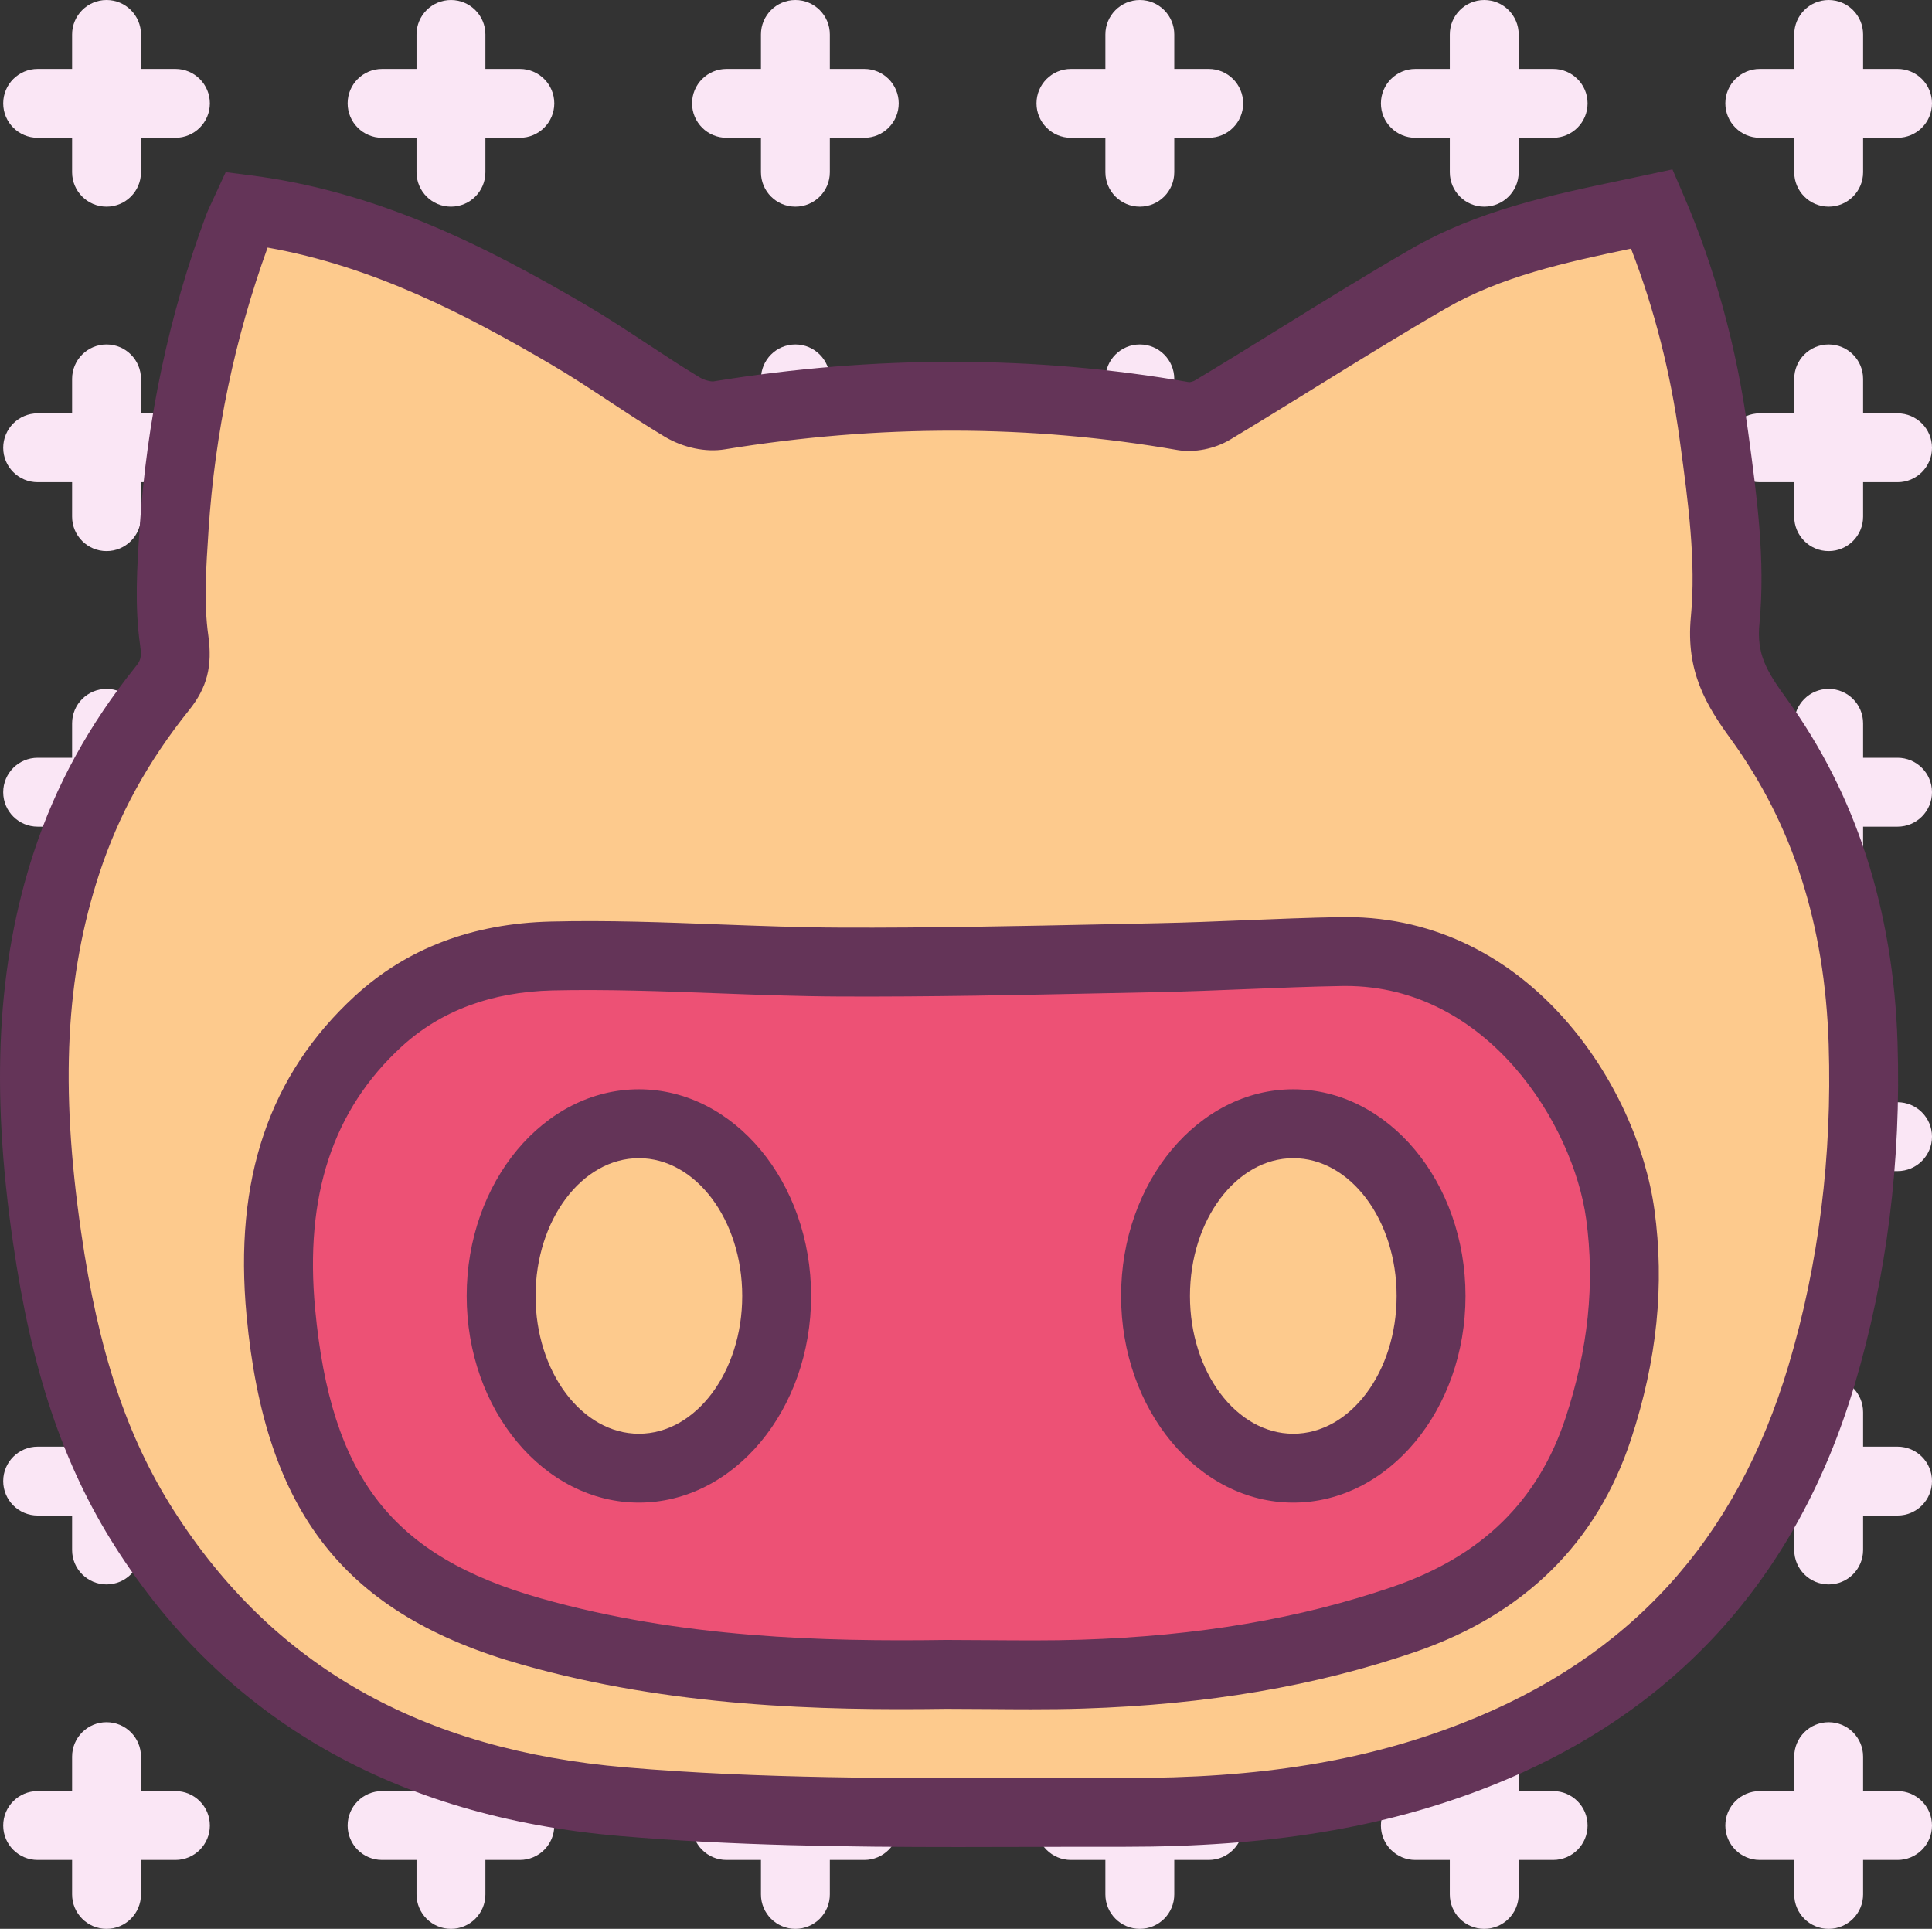 <?xml version="1.0" ?><svg enable-background="new 0 0 224.374 224" id="github" version="1.1" viewBox="0 0 224.374 224" xml:space="preserve" xmlns="http://www.w3.org/2000/svg" xmlns:xlink="http://www.w3.org/1999/xlink"><rect x="0" y="0" width="224.374" height="224" fill="#333333" stroke="none"/><g><path d="M20.373,8h-4V4c0-2.209-1.791-4-4-4s-4,1.791-4,4v4h-4c-2.209,0-4,1.791-4,4s1.791,4,4,4h4v4   c0,2.209,1.791,4,4,4s4-1.791,4-4v-4h4c2.209,0,4-1.791,4-4S22.582,8,20.373,8z" fill="#FAE6F5"/><path d="M60.373,8h-4V4c0-2.209-1.791-4-4-4s-4,1.791-4,4v4h-4c-2.209,0-4,1.791-4,4s1.791,4,4,4h4v4   c0,2.209,1.791,4,4,4s4-1.791,4-4v-4h4c2.209,0,4-1.791,4-4S62.582,8,60.373,8z" fill="#FAE6F5"/><path d="M100.374,8h-4V4c0-2.209-1.791-4-4-4s-4,1.791-4,4v4h-4c-2.209,0-4,1.791-4,4s1.791,4,4,4h4v4   c0,2.209,1.791,4,4,4s4-1.791,4-4v-4h4c2.209,0,4-1.791,4-4S102.582,8,100.374,8z" fill="#FAE6F5"/><path d="M140.374,8h-4V4c0-2.209-1.791-4-4-4s-4,1.791-4,4v4h-4c-2.209,0-4,1.791-4,4s1.791,4,4,4h4v4   c0,2.209,1.791,4,4,4s4-1.791,4-4v-4h4c2.209,0,4-1.791,4-4S142.582,8,140.374,8z" fill="#FAE6F5"/><path d="M180.374,8h-4V4c0-2.209-1.791-4-4-4s-4,1.791-4,4v4h-4c-2.209,0-4,1.791-4,4s1.791,4,4,4h4v4   c0,2.209,1.791,4,4,4s4-1.791,4-4v-4h4c2.209,0,4-1.791,4-4S182.582,8,180.374,8z" fill="#FAE6F5"/><path d="M204.374,16h4v4c0,2.209,1.791,4,4,4s4-1.791,4-4v-4h4c2.209,0,4-1.791,4-4s-1.791-4-4-4h-4V4   c0-2.209-1.791-4-4-4s-4,1.791-4,4v4h-4c-2.209,0-4,1.791-4,4S202.165,16,204.374,16z" fill="#FAE6F5"/><path d="M20.373,48h-4v-4c0-2.209-1.791-4-4-4s-4,1.791-4,4v4h-4c-2.209,0-4,1.791-4,4s1.791,4,4,4h4v4   c0,2.209,1.791,4,4,4s4-1.791,4-4v-4h4c2.209,0,4-1.791,4-4S22.582,48,20.373,48z" fill="#FAE6F5"/><path d="M60.373,48h-4v-4c0-2.209-1.791-4-4-4s-4,1.791-4,4v4h-4c-2.209,0-4,1.791-4,4s1.791,4,4,4h4v4   c0,2.209,1.791,4,4,4s4-1.791,4-4v-4h4c2.209,0,4-1.791,4-4S62.582,48,60.373,48z" fill="#FAE6F5"/><path d="M100.374,48h-4v-4c0-2.209-1.791-4-4-4s-4,1.791-4,4v4h-4c-2.209,0-4,1.791-4,4s1.791,4,4,4h4v4   c0,2.209,1.791,4,4,4s4-1.791,4-4v-4h4c2.209,0,4-1.791,4-4S102.582,48,100.374,48z" fill="#FAE6F5"/><path d="M140.374,48h-4v-4c0-2.209-1.791-4-4-4s-4,1.791-4,4v4h-4c-2.209,0-4,1.791-4,4s1.791,4,4,4h4v4   c0,2.209,1.791,4,4,4s4-1.791,4-4v-4h4c2.209,0,4-1.791,4-4S142.582,48,140.374,48z" fill="#FAE6F5"/><path d="M180.374,48h-4v-4c0-2.209-1.791-4-4-4s-4,1.791-4,4v4h-4c-2.209,0-4,1.791-4,4s1.791,4,4,4h4v4   c0,2.209,1.791,4,4,4s4-1.791,4-4v-4h4c2.209,0,4-1.791,4-4S182.582,48,180.374,48z" fill="#FAE6F5"/><path d="M220.374,48h-4v-4c0-2.209-1.791-4-4-4s-4,1.791-4,4v4h-4c-2.209,0-4,1.791-4,4s1.791,4,4,4h4v4   c0,2.209,1.791,4,4,4s4-1.791,4-4v-4h4c2.209,0,4-1.791,4-4S222.582,48,220.374,48z" fill="#FAE6F5"/><path d="M20.373,88h-4v-4c0-2.209-1.791-4-4-4s-4,1.791-4,4v4h-4c-2.209,0-4,1.791-4,4s1.791,4,4,4h4v4   c0,2.209,1.791,4,4,4s4-1.791,4-4v-4h4c2.209,0,4-1.791,4-4S22.582,88,20.373,88z" fill="#FAE6F5"/><path d="M60.373,88h-4v-4c0-2.209-1.791-4-4-4s-4,1.791-4,4v4h-4c-2.209,0-4,1.791-4,4s1.791,4,4,4h4v4   c0,2.209,1.791,4,4,4s4-1.791,4-4v-4h4c2.209,0,4-1.791,4-4S62.582,88,60.373,88z" fill="#FAE6F5"/><path d="M100.374,88h-4v-4c0-2.209-1.791-4-4-4s-4,1.791-4,4v4h-4c-2.209,0-4,1.791-4,4s1.791,4,4,4h4v4   c0,2.209,1.791,4,4,4s4-1.791,4-4v-4h4c2.209,0,4-1.791,4-4S102.582,88,100.374,88z" fill="#FAE6F5"/><path d="M140.374,88h-4v-4c0-2.209-1.791-4-4-4s-4,1.791-4,4v4h-4c-2.209,0-4,1.791-4,4s1.791,4,4,4h4v4   c0,2.209,1.791,4,4,4s4-1.791,4-4v-4h4c2.209,0,4-1.791,4-4S142.582,88,140.374,88z" fill="#FAE6F5"/><path d="M180.374,88h-4v-4c0-2.209-1.791-4-4-4s-4,1.791-4,4v4h-4c-2.209,0-4,1.791-4,4s1.791,4,4,4h4v4   c0,2.209,1.791,4,4,4s4-1.791,4-4v-4h4c2.209,0,4-1.791,4-4S182.582,88,180.374,88z" fill="#FAE6F5"/><path d="M220.374,88h-4v-4c0-2.209-1.791-4-4-4s-4,1.791-4,4v4h-4c-2.209,0-4,1.791-4,4s1.791,4,4,4h4v4   c0,2.209,1.791,4,4,4s4-1.791,4-4v-4h4c2.209,0,4-1.791,4-4S222.582,88,220.374,88z" fill="#FAE6F5"/><path d="M20.373,128h-4v-4c0-2.209-1.791-4-4-4s-4,1.791-4,4v4h-4c-2.209,0-4,1.791-4,4s1.791,4,4,4h4v4   c0,2.209,1.791,4,4,4s4-1.791,4-4v-4h4c2.209,0,4-1.791,4-4S22.582,128,20.373,128z" fill="#FAE6F5"/><path d="M60.373,128h-4v-4c0-2.209-1.791-4-4-4s-4,1.791-4,4v4h-4c-2.209,0-4,1.791-4,4s1.791,4,4,4h4v4   c0,2.209,1.791,4,4,4s4-1.791,4-4v-4h4c2.209,0,4-1.791,4-4S62.582,128,60.373,128z" fill="#FAE6F5"/><path d="M100.374,128h-4v-4c0-2.209-1.791-4-4-4s-4,1.791-4,4v4h-4c-2.209,0-4,1.791-4,4s1.791,4,4,4h4v4   c0,2.209,1.791,4,4,4s4-1.791,4-4v-4h4c2.209,0,4-1.791,4-4S102.582,128,100.374,128z" fill="#FAE6F5"/><path d="M140.374,128h-4v-4c0-2.209-1.791-4-4-4s-4,1.791-4,4v4h-4c-2.209,0-4,1.791-4,4s1.791,4,4,4h4v4   c0,2.209,1.791,4,4,4s4-1.791,4-4v-4h4c2.209,0,4-1.791,4-4S142.582,128,140.374,128z" fill="#FAE6F5"/><path d="M180.374,128h-4v-4c0-2.209-1.791-4-4-4s-4,1.791-4,4v4h-4c-2.209,0-4,1.791-4,4s1.791,4,4,4h4v4   c0,2.209,1.791,4,4,4s4-1.791,4-4v-4h4c2.209,0,4-1.791,4-4S182.582,128,180.374,128z" fill="#FAE6F5"/><path d="M220.374,128h-4v-4c0-2.209-1.791-4-4-4s-4,1.791-4,4v4h-4c-2.209,0-4,1.791-4,4s1.791,4,4,4h4v4   c0,2.209,1.791,4,4,4s4-1.791,4-4v-4h4c2.209,0,4-1.791,4-4S222.582,128,220.374,128z" fill="#FAE6F5"/><path d="M20.373,168h-4v-4c0-2.209-1.791-4-4-4s-4,1.791-4,4v4h-4c-2.209,0-4,1.791-4,4s1.791,4,4,4h4v4   c0,2.209,1.791,4,4,4s4-1.791,4-4v-4h4c2.209,0,4-1.791,4-4S22.582,168,20.373,168z" fill="#FAE6F5"/><path d="M60.373,168h-4v-4c0-2.209-1.791-4-4-4s-4,1.791-4,4v4h-4c-2.209,0-4,1.791-4,4s1.791,4,4,4h4v4   c0,2.209,1.791,4,4,4s4-1.791,4-4v-4h4c2.209,0,4-1.791,4-4S62.582,168,60.373,168z" fill="#FAE6F5"/><path d="M100.374,168h-4v-4c0-2.209-1.791-4-4-4s-4,1.791-4,4v4h-4c-2.209,0-4,1.791-4,4s1.791,4,4,4h4v4   c0,2.209,1.791,4,4,4s4-1.791,4-4v-4h4c2.209,0,4-1.791,4-4S102.582,168,100.374,168z" fill="#FAE6F5"/><path d="M140.374,168h-4v-4c0-2.209-1.791-4-4-4s-4,1.791-4,4v4h-4c-2.209,0-4,1.791-4,4s1.791,4,4,4h4v4   c0,2.209,1.791,4,4,4s4-1.791,4-4v-4h4c2.209,0,4-1.791,4-4S142.582,168,140.374,168z" fill="#FAE6F5"/><path d="M180.374,168h-4v-4c0-2.209-1.791-4-4-4s-4,1.791-4,4v4h-4c-2.209,0-4,1.791-4,4s1.791,4,4,4h4v4   c0,2.209,1.791,4,4,4s4-1.791,4-4v-4h4c2.209,0,4-1.791,4-4S182.582,168,180.374,168z" fill="#FAE6F5"/><path d="M220.374,168h-4v-4c0-2.209-1.791-4-4-4s-4,1.791-4,4v4h-4c-2.209,0-4,1.791-4,4s1.791,4,4,4h4v4   c0,2.209,1.791,4,4,4s4-1.791,4-4v-4h4c2.209,0,4-1.791,4-4S222.582,168,220.374,168z" fill="#FAE6F5"/><path d="M20.373,208h-4v-4c0-2.209-1.791-4-4-4s-4,1.791-4,4v4h-4c-2.209,0-4,1.791-4,4s1.791,4,4,4h4v4   c0,2.209,1.791,4,4,4s4-1.791,4-4v-4h4c2.209,0,4-1.791,4-4S22.582,208,20.373,208z" fill="#FAE6F5"/><path d="M60.373,208h-4v-4c0-2.209-1.791-4-4-4s-4,1.791-4,4v4h-4c-2.209,0-4,1.791-4,4s1.791,4,4,4h4v4   c0,2.209,1.791,4,4,4s4-1.791,4-4v-4h4c2.209,0,4-1.791,4-4S62.582,208,60.373,208z" fill="#FAE6F5"/><path d="M100.374,208h-4v-4c0-2.209-1.791-4-4-4s-4,1.791-4,4v4h-4c-2.209,0-4,1.791-4,4s1.791,4,4,4h4v4   c0,2.209,1.791,4,4,4s4-1.791,4-4v-4h4c2.209,0,4-1.791,4-4S102.582,208,100.374,208z" fill="#FAE6F5"/><path d="M140.374,208h-4v-4c0-2.209-1.791-4-4-4s-4,1.791-4,4v4h-4c-2.209,0-4,1.791-4,4s1.791,4,4,4h4v4   c0,2.209,1.791,4,4,4s4-1.791,4-4v-4h4c2.209,0,4-1.791,4-4S142.582,208,140.374,208z" fill="#FAE6F5"/><path d="M180.374,208h-4v-4c0-2.209-1.791-4-4-4s-4,1.791-4,4v4h-4c-2.209,0-4,1.791-4,4s1.791,4,4,4h4v4   c0,2.209,1.791,4,4,4s4-1.791,4-4v-4h4c2.209,0,4-1.791,4-4S182.582,208,180.374,208z" fill="#FAE6F5"/><path d="M220.374,208h-4v-4c0-2.209-1.791-4-4-4s-4,1.791-4,4v4h-4c-2.209,0-4,1.791-4,4s1.791,4,4,4h4v4   c0,2.209,1.791,4,4,4s4-1.791,4-4v-4h4c2.209,0,4-1.791,4-4S222.582,208,220.374,208z" fill="#FAE6F5"/></g><g><path d="M207.463,81.106c-2.381-3.277-3.467-5.203-3.127-8.705c0.709-7.371-0.301-14.791-1.275-21.965   l-0.065-0.473c-1.305-9.617-3.816-18.793-7.467-27.275l-1.299-3.018l-5.912,1.26   c-8.205,1.725-16.691,3.51-24.428,7.975c-5.137,2.967-10.248,6.131-15.19,9.188   c-3.309,2.049-6.615,4.096-9.943,6.094c-0.182,0.109-0.539,0.195-0.641,0.195c0,0,0,0-0.002,0   c-17.887-3.125-36.469-3.154-55.236-0.094c-0.231,0.041-0.988-0.088-1.59-0.445   c-2.062-1.236-4.074-2.562-6.086-3.889c-2.332-1.539-4.666-3.074-7.066-4.481   C56.69,28.752,44.041,22.27,29.125,20.365l-2.916-0.373l-1.557,3.373c-0.293,0.617-0.539,1.147-0.746,1.699   c-4.281,11.537-6.861,23.633-7.695,36.34c-0.291,4.404-0.592,8.959,0.057,13.508   c0.215,1.506,0.037,1.81-0.553,2.549c-5.387,6.717-9.24,13.742-11.779,21.471   c-4.268,12.984-5.041,27.379-2.436,45.295c2.16,14.988,5.834,25.924,11.91,35.453   c12.771,20.031,32.488,31.316,58.605,33.541c13.051,1.111,26.295,1.279,39.281,1.279   c2.791,0,5.572-0.008,8.336-0.016c3.644-0.012,7.293-0.021,10.928-0.014c16.721,0.01,30.055-2.168,42.18-6.914   c21.584-8.445,35.935-24.174,42.652-46.75c3.744-12.578,5.42-25.957,4.979-39.766   C219.879,105.656,215.537,92.221,207.463,81.106z" fill="#643458"/><path d="M207.725,158.525c-6.062,20.373-18.459,33.975-37.9,41.582   c-11.158,4.371-23.48,6.439-39.248,6.363c-3.65-0.008-7.307,0.002-10.965,0.014   c-15.445,0.043-31.41,0.088-46.916-1.236c-23.834-2.029-41.02-11.799-52.539-29.869   c-5.436-8.525-8.748-18.484-10.738-32.299c-2.455-16.879-1.801-29.725,2.119-41.65   c2.234-6.805,5.643-13.008,10.422-18.967c2.09-2.609,2.734-5.123,2.228-8.68   c-0.531-3.725-0.258-7.856,0.033-12.244c0.734-11.229,3.043-22.258,6.856-32.787   c12.26,2.168,23.09,7.795,33.014,13.621c2.281,1.338,4.494,2.799,6.709,4.258   c2.109,1.391,4.219,2.779,6.389,4.078c2.16,1.287,4.769,1.838,6.986,1.473   c17.871-2.918,35.559-2.893,52.586,0.082c1.961,0.33,4.299-0.133,6.111-1.217   c3.363-2.019,6.701-4.086,10.039-6.15c4.967-3.074,9.934-6.148,14.982-9.065   c6.477-3.738,13.785-5.33,21.525-6.959c2.699,6.961,4.598,14.402,5.652,22.166l0.065,0.473   c0.912,6.723,1.857,13.676,1.236,20.121c-0.615,6.375,1.836,10.344,4.621,14.174   c7.213,9.934,10.938,21.543,11.383,35.488C212.789,134.246,211.225,146.772,207.725,158.525z" fill="#FDCA8D"/><path d="M156.301,106.5c-0.197,0-0.398,0.002-0.598,0.004c-3.705,0.065-7.412,0.215-11.119,0.365   c-3.375,0.137-6.75,0.273-10.123,0.342l-5.859,0.123c-10.174,0.213-20.713,0.43-31.004,0.389   c-4.697-0.019-9.395-0.197-14.09-0.373c-6.391-0.242-12.99-0.496-19.543-0.33   c-9.09,0.221-16.74,3.125-22.738,8.637h-0.002c-9.963,9.154-14.082,21.299-12.59,37.127   c2.166,22.973,11.44,34.719,32.008,40.539c17.291,4.893,34.658,5.33,49.289,5.125l4.871,0.025   c1.645,0.014,3.287,0.027,4.932,0.027c2.027,0,4.057-0.019,6.082-0.084c14.379-0.459,26.982-2.609,38.529-6.574   c12.678-4.352,21.115-12.662,25.076-24.699c3.023-9.201,3.912-17.916,2.715-26.646   C190.188,126.289,177.799,106.5,156.301,106.5z" fill="#643458"/><path d="M181.822,164.643c-3.182,9.666-9.748,16.088-20.074,19.633   c-10.781,3.701-22.617,5.711-36.185,6.144c-3.564,0.113-7.129,0.078-10.693,0.055l-4.996-0.027   c-14.102,0.201-30.75-0.209-47.051-4.824c-17.268-4.885-24.375-13.99-26.223-33.59   c-1.24-13.168,2.043-23.141,10.037-30.486c4.531-4.16,10.426-6.357,17.521-6.531   c6.303-0.143,12.783,0.094,19.049,0.328c4.785,0.18,9.572,0.359,14.355,0.379   c10.432,0.047,20.986-0.176,31.207-0.391l5.854-0.121c3.43-0.072,6.857-0.211,10.285-0.35   c3.644-0.146,7.289-0.295,10.934-0.357c0.144-0.004,0.289-0.004,0.434-0.004c16.52,0,26.428,16.09,27.936,27.082   C185.238,149.08,184.457,156.625,181.822,164.643z" fill="#ED5175"/><path d="M74.198,126.5c-11.027,0-20,10.766-20,24s8.973,24,20,24s20-10.766,20-24S85.225,126.5,74.198,126.5   z" fill="#643458"/><path d="M74.198,166.5c-6.617,0-12-7.178-12-16s5.383-16,12-16s12,7.178,12,16S80.815,166.5,74.198,166.5z" fill="#FDCA8D"/><path d="M150.197,126.5c-11.027,0-20,10.766-20,24s8.973,24,20,24s20-10.766,20-24   S161.225,126.5,150.197,126.5z" fill="#643458"/><path d="M150.197,166.5c-6.617,0-12-7.178-12-16s5.383-16,12-16s12,7.178,12,16S156.815,166.5,150.197,166.5   z" fill="#FDCA8D"/></g></svg>